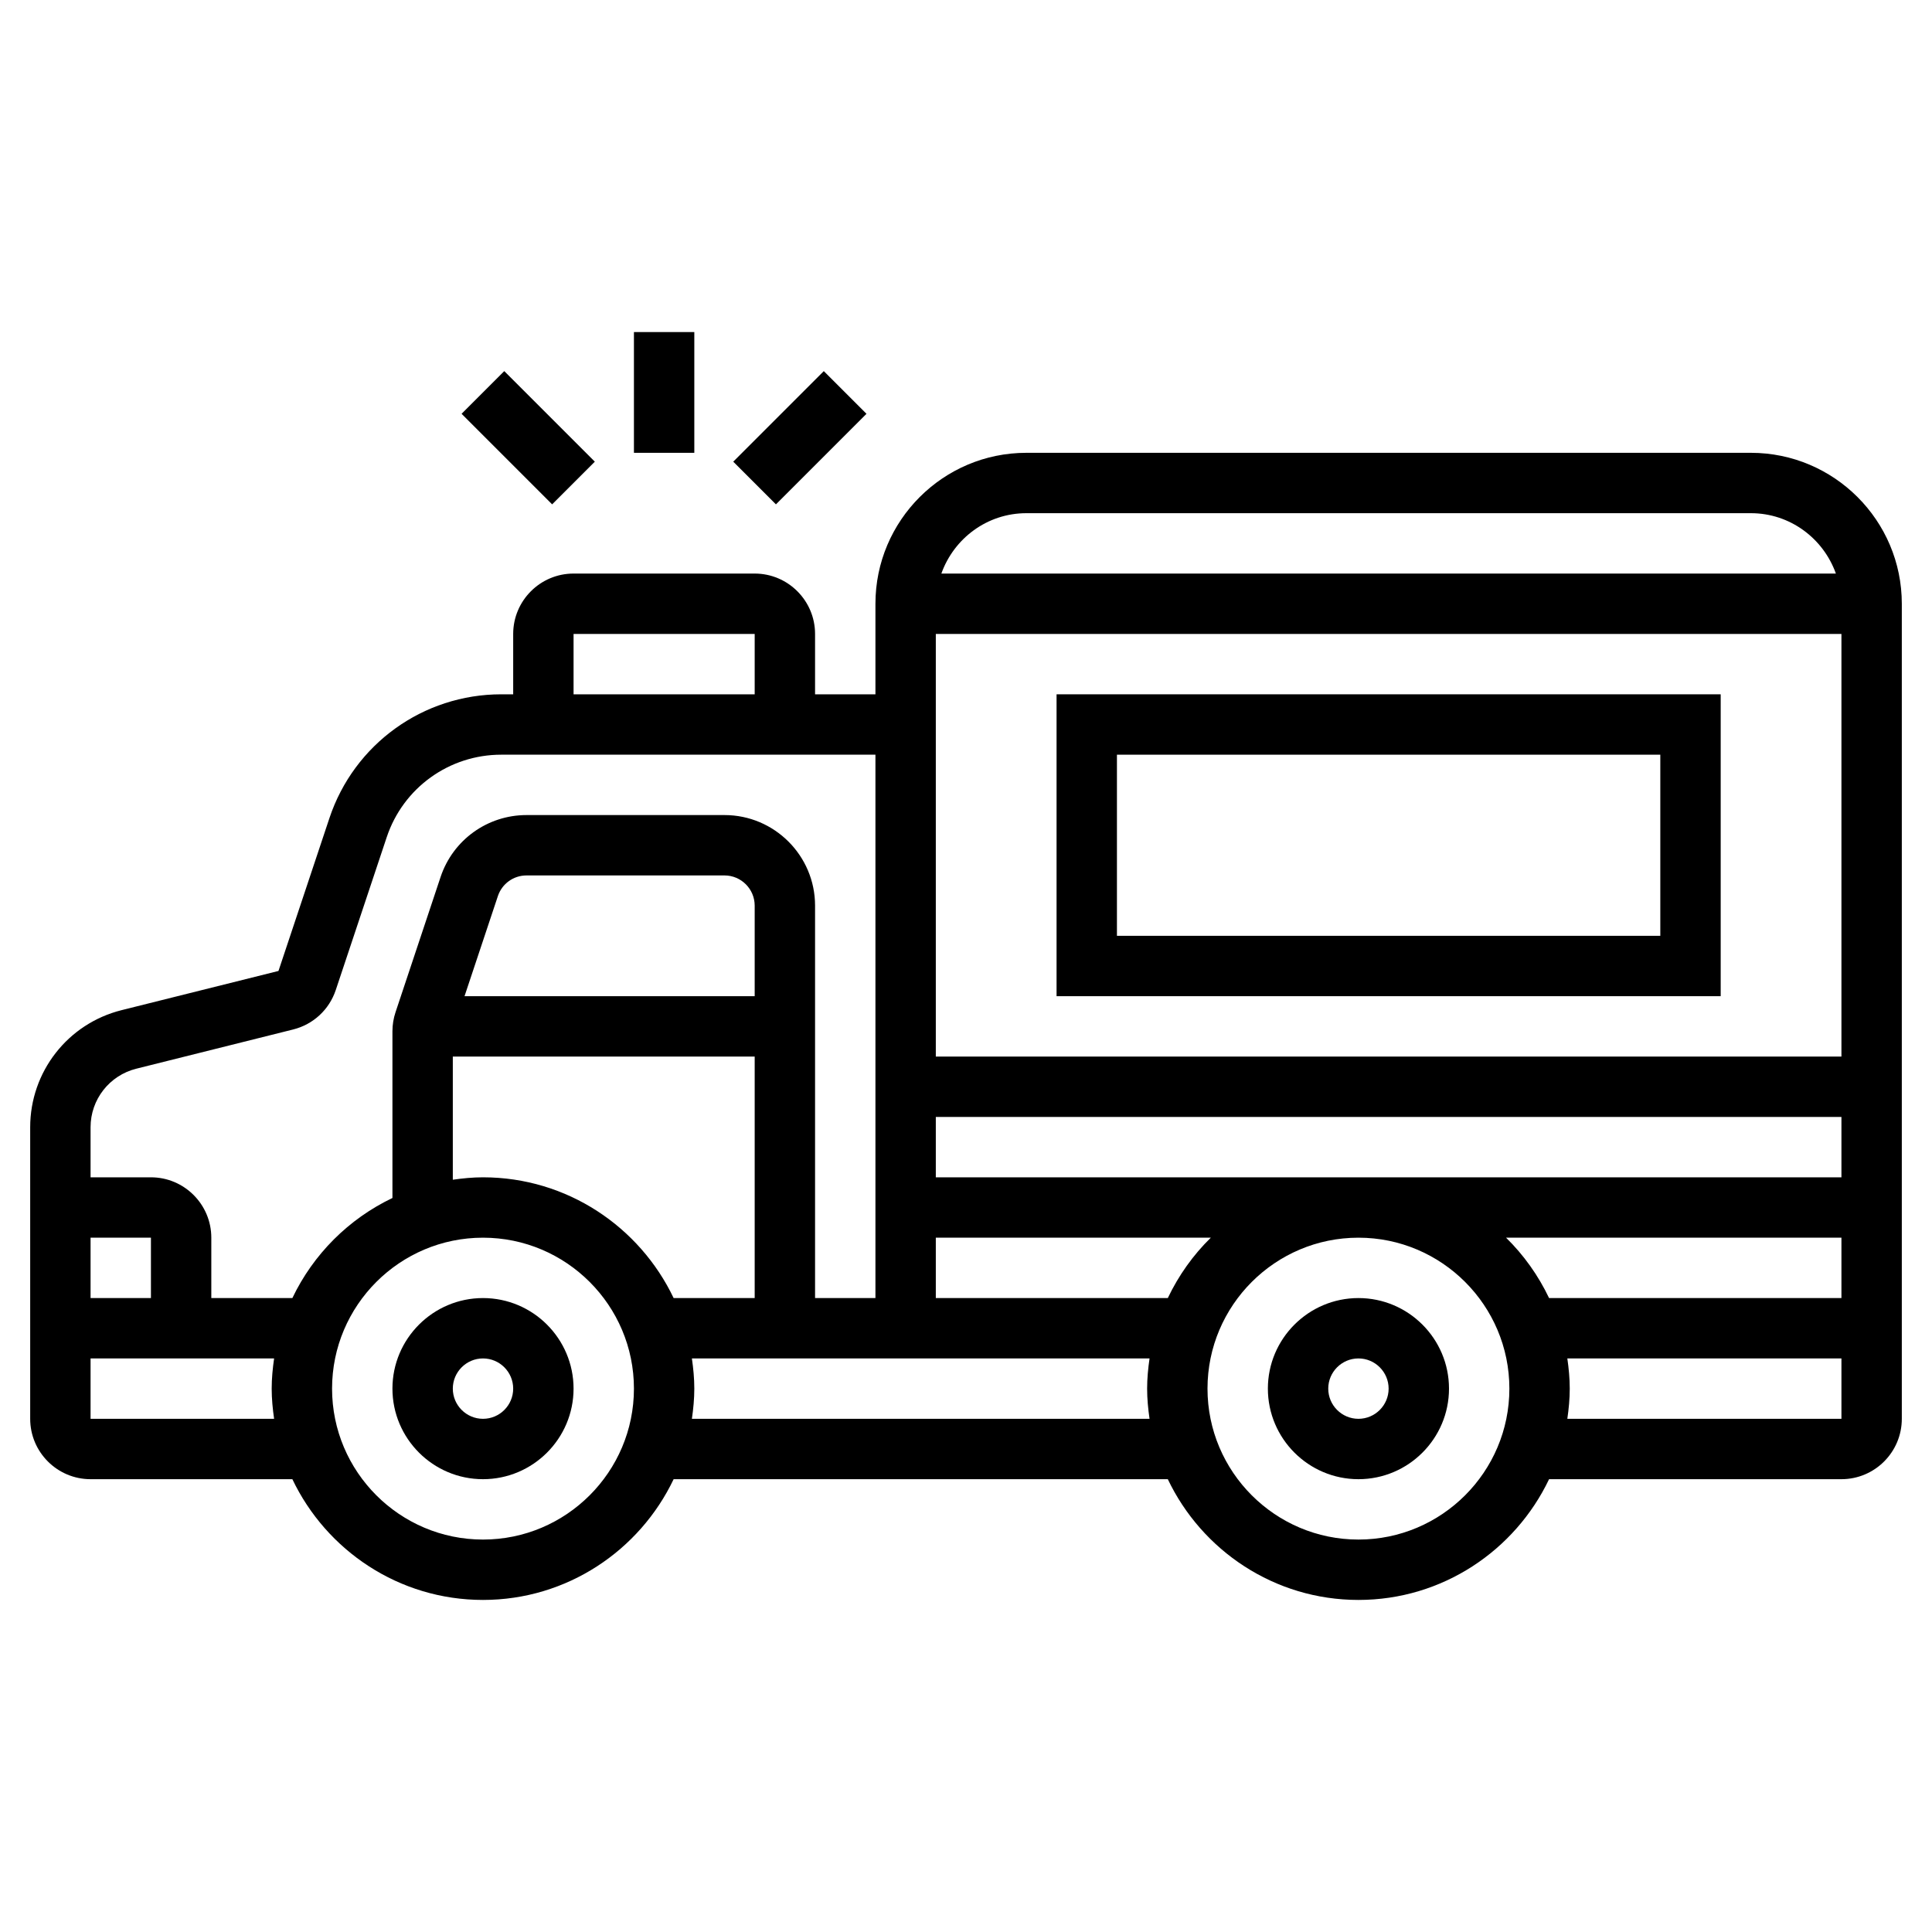 <svg id="_x33_0" enable-background="new 0 0 64 64" height="512" viewBox="0 0 64 64" width="512" xmlns="http://www.w3.org/2000/svg"><g><path d="m16 43c-1.654 0-3 1.346-3 3s1.346 3 3 3 3-1.346 3-3-1.346-3-3-3zm0 4c-.551 0-1-.449-1-1s.449-1 1-1 1 .449 1 1-.449 1-1 1z"/><path d="m45 43c-1.654 0-3 1.346-3 3s1.346 3 3 3 3-1.346 3-3-1.346-3-3-3zm0 4c-.551 0-1-.449-1-1s.449-1 1-1 1 .449 1 1-.449 1-1 1z"/><path d="m58 15h-24c-2.757 0-5 2.243-5 5v3h-2v-2c0-1.103-.897-2-2-2h-6c-1.103 0-2 .897-2 2v2h-.396c-2.587 0-4.875 1.649-5.692 4.103l-1.687 5.061-5.195 1.298c-1.784.445-3.03 2.041-3.03 3.88v9.658c0 1.103.897 2 2 2h6.685c1.126 2.361 3.53 4 6.315 4s5.189-1.639 6.315-4h16.37c1.126 2.361 3.53 4 6.315 4s5.189-1.639 6.315-4h9.685c1.103 0 2-.897 2-2v-27c0-2.757-2.243-5-5-5zm-8.11 26h11.11v2h-9.685c-.357-.749-.839-1.426-1.425-2zm-18.89-2v-2h30v2zm0 2h9.11c-.587.574-1.068 1.251-1.425 2h-7.685zm0-6v-14h30v14zm3-18h24c1.302 0 2.402.839 2.816 2h-29.632c.414-1.161 1.514-2 2.816-2zm-15 4h6v2h-6zm-14.485 14.402 5.195-1.299c.667-.167 1.195-.656 1.413-1.308l1.687-5.06c.544-1.636 2.069-2.735 3.794-2.735h12.396v18h-2v-13c0-1.654-1.346-3-3-3h-6.559c-1.293 0-2.437.824-2.846 2.051l-1.492 4.478c-.068.204-.103.417-.103.633v5.523c-1.45.692-2.623 1.865-3.315 3.315h-2.685v-2c0-1.103-.897-2-2-2h-2v-1.658c0-.919.623-1.717 1.515-1.94zm11.485 3.598c-.34 0-.672.033-1 .08v-4.08h10v8h-2.685c-1.126-2.361-3.53-4-6.315-4zm9-6h-9.612l1.105-3.316c.136-.409.517-.684.948-.684h6.559c.551 0 1 .449 1 1zm-20 10h-2v-2h2zm-2 4v-2h6.08c-.047.328-.08.66-.08 1s.033.672.08 1zm13 4c-2.757 0-5-2.243-5-5s2.243-5 5-5 5 2.243 5 5-2.243 5-5 5zm6.92-4c.047-.328.08-.66.08-1s-.033-.672-.08-1h15.16c-.047.328-.08.66-.08 1s.033.672.08 1zm22.08 4c-2.757 0-5-2.243-5-5s2.243-5 5-5 5 2.243 5 5-2.243 5-5 5zm6.92-4c.047-.328.08-.66.08-1s-.033-.672-.08-1h9.08v2z"/><path d="m35 23v10h22v-10zm20 8h-18v-6h18z"/><path d="m21 11h2v4h-2z"/><path d="m16.5 12.379h2v4.243h-2z" transform="matrix(.707 -.707 .707 .707 -5.127 16.621)"/><path d="m24.379 13.5h4.243v2h-4.243z" transform="matrix(.707 -.707 .707 .707 -2.491 22.985)"/></g></svg>